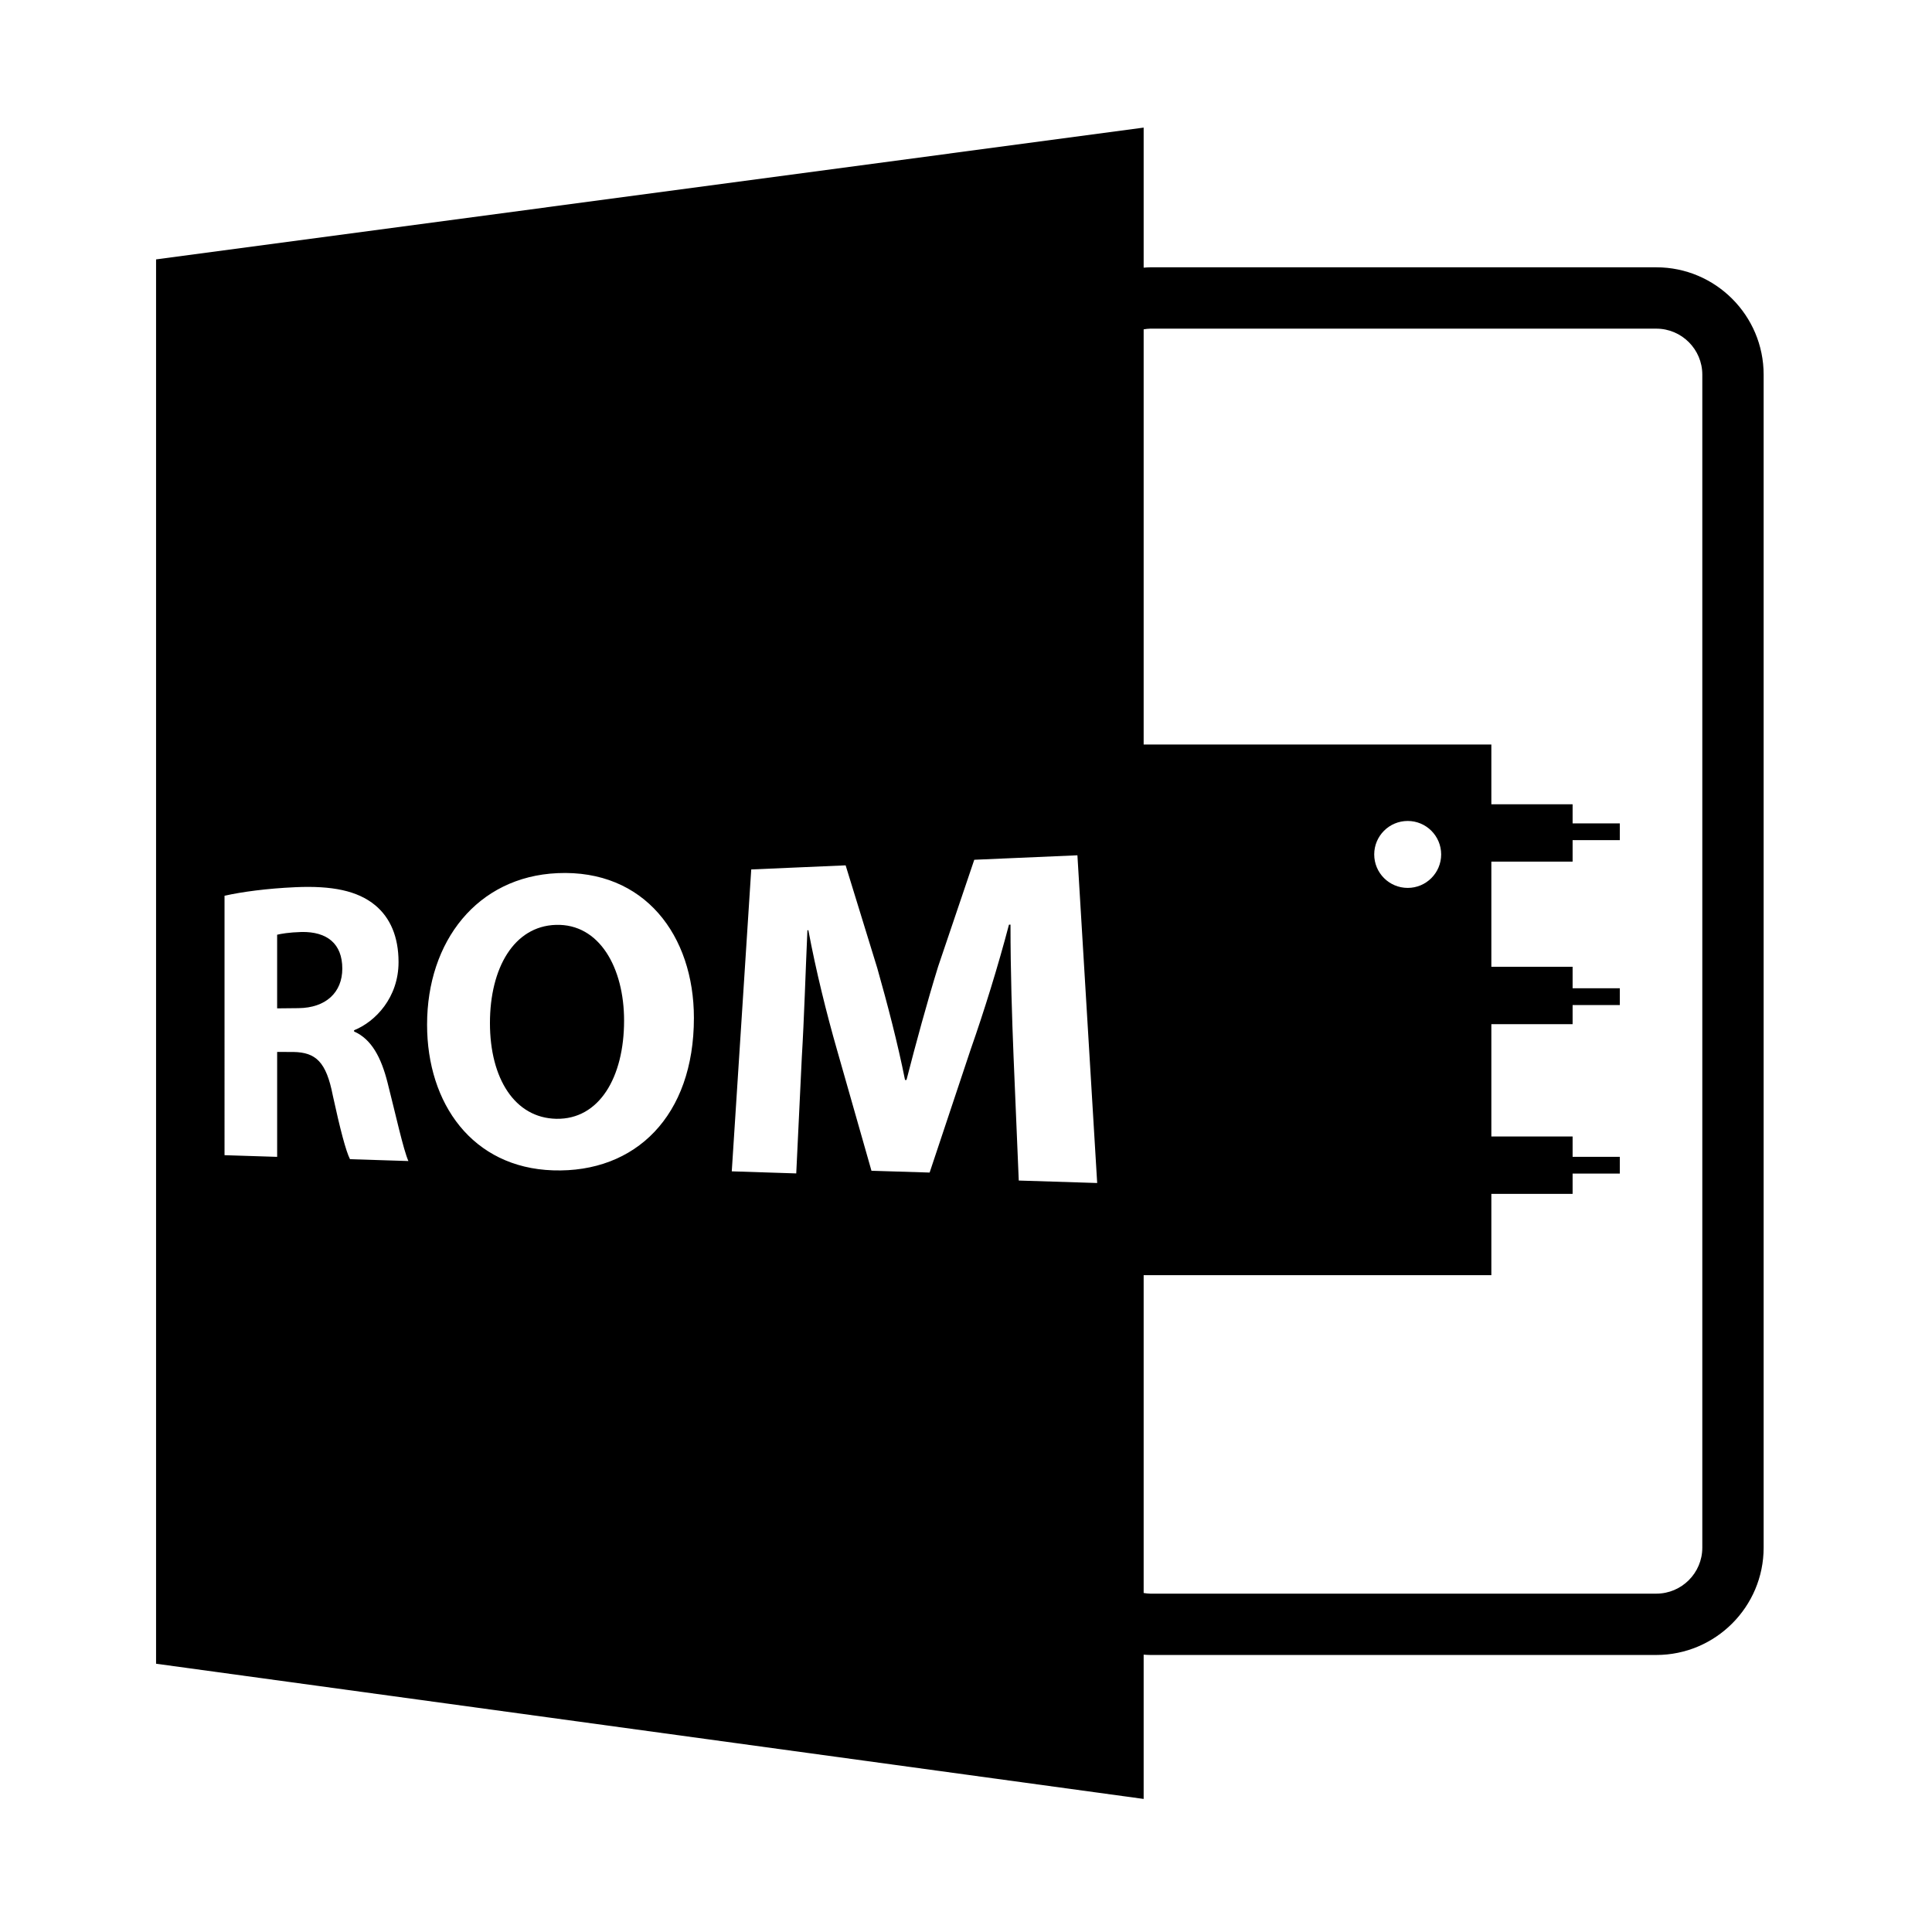 <?xml version="1.0" encoding="utf-8"?>
<!-- Generator: Adobe Illustrator 16.0.0, SVG Export Plug-In . SVG Version: 6.00 Build 0)  -->
<!DOCTYPE svg PUBLIC "-//W3C//DTD SVG 1.1//EN" "http://www.w3.org/Graphics/SVG/1.1/DTD/svg11.dtd">
<svg version="1.1" id="Layer_1" xmlns="http://www.w3.org/2000/svg" xmlns:xlink="http://www.w3.org/1999/xlink" x="0px" y="0px"
	 width="126px" height="126px" viewBox="0 0 126 126" enable-background="new 0 0 126 126" xml:space="preserve">
<path d="M74.586,107.912c0.145,0.01,0.287,0.021,0.434,0.021h33c3.861,0,7-3.141,7-7v-76.5c0-3.859-3.139-7-7-7h-33
	c-0.146,0-0.289,0.014-0.434,0.023V8.322l-64.408,8.596v91.586l64.408,8.818V107.912z M75.02,21.434h33c1.654,0,3,1.346,3,3v76.5
	c0,1.654-1.346,3-3,3h-33c-0.148,0-0.291-0.021-0.434-0.043V83.162h22.676v-5.301h5.299v-1.324h3.08v-1.092h-3.08v-1.326h-5.299
	v-7.326h5.299v-1.246h3.08v-1.094h-3.08v-1.402h-5.299v-6.857h5.299v-1.404h3.08v-1.092h-3.08v-1.246h-5.299v-3.898H74.586V21.479
	C74.729,21.457,74.871,21.434,75.02,21.434z M89.623,55.723c0-1.205,0.977-2.182,2.184-2.182c1.205,0,2.182,0.977,2.182,2.182
	c0,1.207-0.977,2.184-2.182,2.184C90.6,57.906,89.623,56.93,89.623,55.723z M22.826,75.599c-0.264-0.508-0.646-1.965-1.121-4.152
	c-0.43-2.207-1.113-2.811-2.564-2.84l-1.066-0.002v6.842l-3.432-0.109V58.419c1.104-0.251,2.766-0.477,4.637-0.559
	c2.352-0.104,4.029,0.219,5.191,1.179c0.98,0.815,1.521,2.052,1.521,3.708c0,2.297-1.496,3.881-2.9,4.443v0.08
	c1.137,0.5,1.77,1.695,2.186,3.348c0.518,2.033,1.035,4.396,1.357,5.102L22.826,75.599z M36.064,76.327
	c-5.244-0.174-8.211-4.336-8.211-9.504c0-5.438,3.275-9.646,8.506-9.879c5.684-0.254,8.896,4.076,8.896,9.443
	C45.256,72.767,41.455,76.507,36.064,76.327z M66.441,76.992l-0.338-8.056c-0.102-2.526-0.201-5.58-0.201-8.634l-0.1,0.003
	c-0.705,2.693-1.635,5.682-2.494,8.127l-2.68,8.039l-3.793-0.117l-2.244-7.873c-0.678-2.357-1.385-5.209-1.871-7.813l-0.063,0.002
	c-0.121,2.703-0.213,5.79-0.365,8.281l-0.363,7.576l-4.205-0.135l1.27-19.689l6.156-0.267l2.064,6.704
	c0.664,2.348,1.33,4.891,1.809,7.291l0.096,0.001c0.609-2.371,1.35-5.091,2.063-7.396l2.357-6.964l6.727-0.292l1.289,21.373
	L66.441,76.992z"/>
<path d="M36.252,60.318c-2.734,0.085-4.299,2.815-4.299,6.403c0,3.612,1.619,6.19,4.326,6.244c2.793,0.055,4.422-2.693,4.422-6.406
	C40.701,63.13,39.102,60.229,36.252,60.318z"/>
<path d="M19.676,60.781c-0.861,0.026-1.348,0.119-1.602,0.179v4.803l1.391-0.014c1.789-0.018,2.859-1.027,2.859-2.579
	C22.324,61.539,21.324,60.756,19.676,60.781z"/>
</svg>
